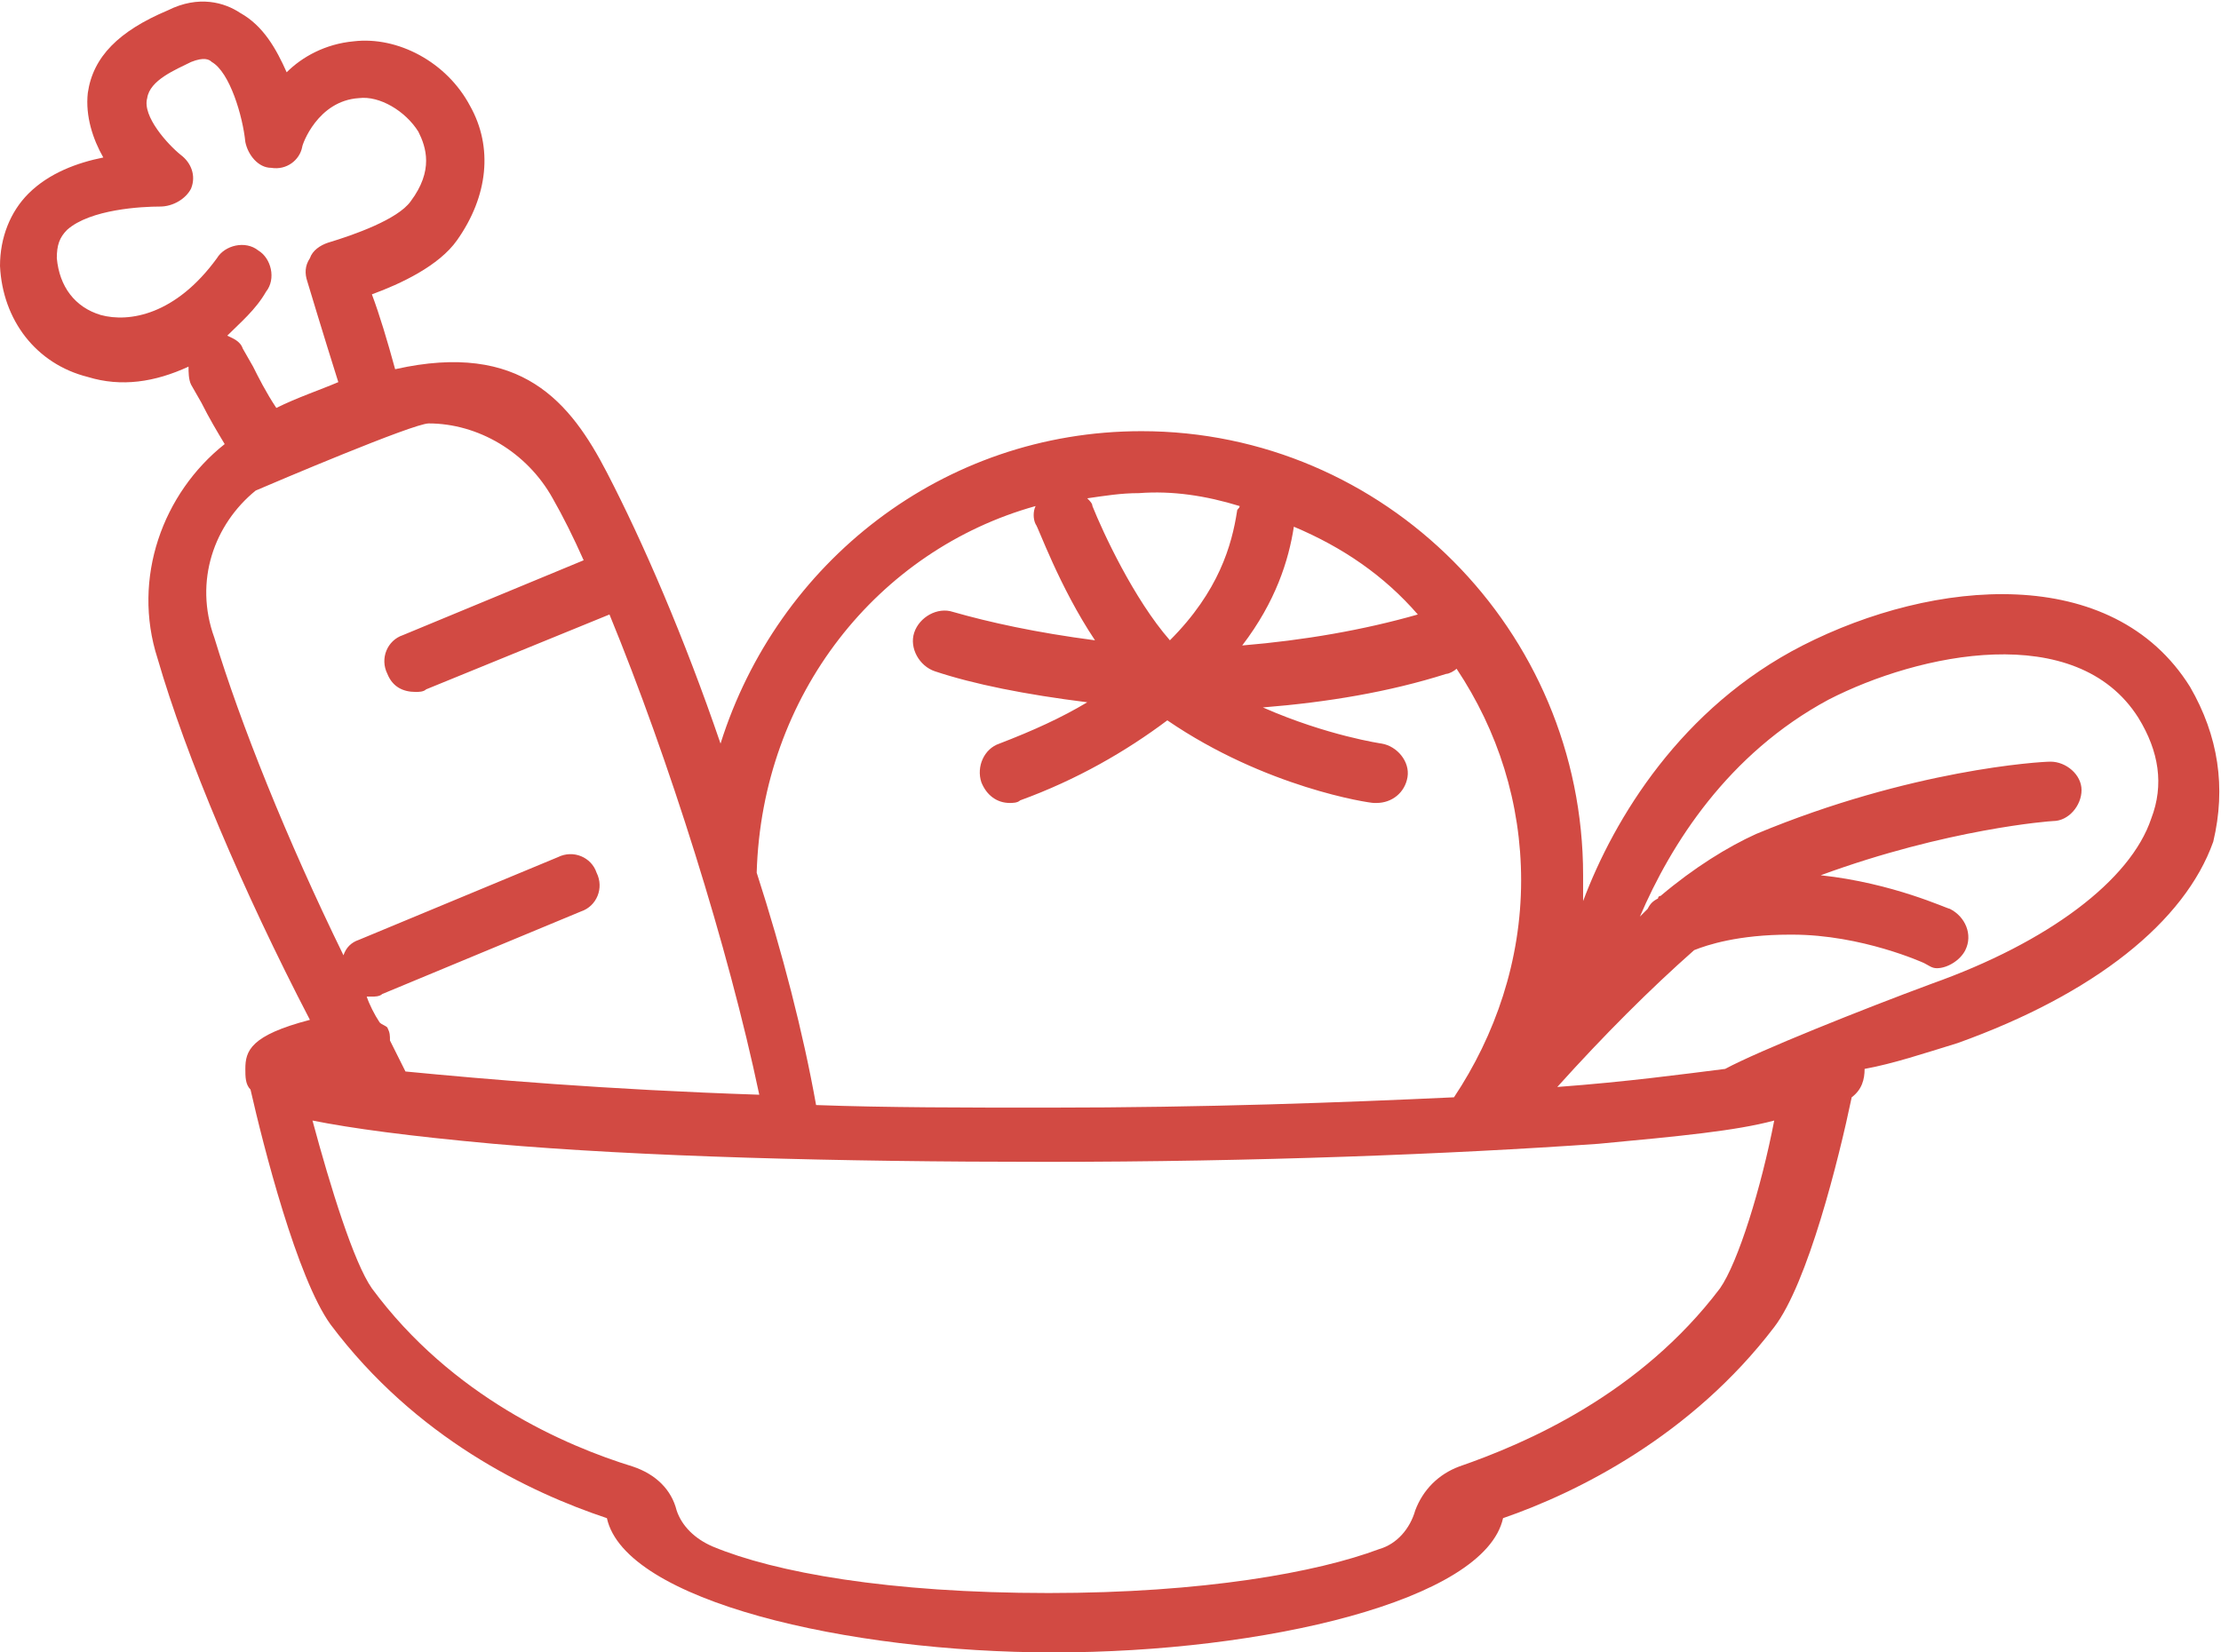 <?xml version="1.0" encoding="utf-8"?>
<!-- Generator: Adobe Illustrator 20.1.0, SVG Export Plug-In . SVG Version: 6.00 Build 0)  -->
<svg version="1.1" id="Слой_1" xmlns="http://www.w3.org/2000/svg" xmlns:xlink="http://www.w3.org/1999/xlink" x="0px" y="0px"
	 width="86px" height="64px" viewBox="0 0 86 64" enable-background="new 0 0 86 64" xml:space="preserve">
<g>
	<g>
		<g>
			<path fill="#D24A43" d="M84.8,26.6c-3-4.8-9.9-4.2-15-1.6c-4.7,2.4-7.3,6.7-8.5,9.9c0-0.3,0-0.7,0-1c0-9.5-7.7-17.2-17.1-17.2
				c-7.7,0-14.1,5.1-16.3,12.1c-1.4-4.1-3-7.8-4.4-10.5s-3.3-5.1-8.2-4c-0.3-1.1-0.6-2.1-0.9-2.9c1.1-0.4,2.6-1.1,3.3-2.1
				c1.2-1.7,1.4-3.6,0.5-5.2c-0.9-1.7-2.8-2.7-4.5-2.5c-1.1,0.1-2,0.6-2.6,1.2C10.7,1.9,10.2,1,9.3,0.5C8.7,0.1,7.7-0.2,6.5,0.4
				C4.6,1.2,3.6,2.2,3.4,3.6C3.3,4.5,3.6,5.4,4,6.1C3,6.3,1.9,6.7,1.1,7.5C0.4,8.2,0,9.2,0,10.3c0.1,2.1,1.4,3.8,3.4,4.3
				C4.7,15,6,14.8,7.3,14.2c0,0.2,0,0.5,0.1,0.7l0.4,0.7c0.3,0.6,0.6,1.1,0.9,1.6c-2.4,1.9-3.6,5.2-2.6,8.3c1.1,3.8,3.3,9,5.9,14
				c-2.3,0.6-2.5,1.2-2.5,1.9c0,0.3,0,0.6,0.2,0.8c0.5,2.2,1.8,7.3,3.1,9.1c3.3,4.4,7.7,6.5,10.7,7.5C24.2,62,32.8,64,40.8,64
				c8.1,0,16.7-2,17.4-5.2c2.9-1,7.3-3.2,10.5-7.4c1.3-1.7,2.5-6.5,3-8.9c0.4-0.3,0.5-0.7,0.5-1.1l0,0c1.1-0.2,2.3-0.6,3.6-1
				c5.3-1.9,8.8-4.7,9.9-7.8C86.2,30.5,85.9,28.5,84.8,26.6z M54.9,23.8c-2.1,0.6-4.4,1-6.8,1.2c1.3-1.7,1.8-3.3,2-4.6
				C52,21.2,53.6,22.3,54.9,23.8z M48,19.6c0,0.1-0.1,0.1-0.1,0.2c-0.2,1.3-0.7,3.1-2.6,5c-1.4-1.6-2.6-4.2-3-5.2
				c0-0.1-0.1-0.2-0.2-0.3c0.7-0.1,1.3-0.2,2-0.2C45.4,19,46.7,19.2,48,19.6z M40.1,19.6c-0.1,0.2-0.1,0.5,0,0.7
				c0.1,0.1,0.9,2.4,2.3,4.5c-2.3-0.3-4.1-0.7-5.5-1.1c-0.6-0.2-1.3,0.2-1.5,0.8s0.2,1.3,0.8,1.5c1.5,0.5,3.5,0.9,5.9,1.2
				c-1,0.6-2.1,1.1-3.4,1.6c-0.6,0.2-0.9,0.9-0.7,1.5c0.2,0.5,0.6,0.8,1.1,0.8c0.1,0,0.3,0,0.4-0.1c2.2-0.8,4.1-1.9,5.7-3.1
				c3.8,2.6,7.8,3.2,8,3.2h0.1c0.6,0,1.1-0.4,1.2-1s-0.4-1.2-1-1.3c0,0-2.1-0.3-4.6-1.4c2.5-0.2,4.9-0.6,7.1-1.3
				c0.1,0,0.3-0.1,0.4-0.2c1.6,2.4,2.5,5.2,2.5,8.2c0,3.1-1,6-2.6,8.4c-4.3,0.2-9.6,0.4-15.7,0.4c-3.2,0-6.3,0-9-0.1
				c-0.5-2.8-1.3-5.9-2.3-9C29.5,26.9,34,21.3,40.1,19.6z M3.9,12.2c-1-0.3-1.6-1.1-1.7-2.2c0-0.5,0.1-0.8,0.4-1.1
				C3.5,8.1,5.5,8,6.2,8c0.5,0,1-0.3,1.2-0.7c0.2-0.5,0-1-0.4-1.3C6.5,5.6,5.5,4.5,5.7,3.8c0.1-0.7,1.1-1.1,1.7-1.4
				c0.5-0.2,0.7-0.1,0.8,0c0.7,0.4,1.2,2.1,1.3,3.1c0.1,0.5,0.5,1,1,1c0.6,0.1,1.1-0.3,1.2-0.8c0-0.1,0.6-1.8,2.2-1.9
				c0.8-0.1,1.8,0.5,2.3,1.3c0.3,0.6,0.6,1.5-0.3,2.7c-0.5,0.7-2.2,1.3-3.2,1.6C12.4,9.5,12.1,9.7,12,10c-0.2,0.3-0.2,0.6-0.1,0.9
				c0,0,0.6,2,1.2,3.9c-0.7,0.3-1.6,0.6-2.4,1c-0.4-0.6-0.7-1.2-0.9-1.6l-0.4-0.7C9.3,13.2,9,13.1,8.8,13c0.5-0.5,1.1-1,1.5-1.7
				c0.4-0.5,0.2-1.3-0.3-1.6C9.5,9.3,8.7,9.5,8.4,10C6.8,12.2,5,12.5,3.9,12.2z M9.9,17.6L9.9,17.6C9.9,17.6,9.9,17.7,9.9,17.6
				C9.9,17.7,9.9,17.6,9.9,17.6z M9.9,19c0.7-0.3,6.1-2.6,6.7-2.6c1.9,0,3.8,1.1,4.8,2.9c0.4,0.7,0.8,1.5,1.2,2.4l-7,2.9
				c-0.6,0.2-0.9,0.9-0.6,1.5c0.2,0.5,0.6,0.7,1.1,0.7c0.1,0,0.3,0,0.4-0.1l7.1-2.9c2.3,5.6,4.6,12.9,5.8,18.6
				c-6-0.2-10.6-0.6-13.7-0.9c-0.2-0.4-0.4-0.8-0.6-1.2c0-0.2,0-0.3-0.1-0.5c-0.1-0.1-0.2-0.1-0.3-0.2c-0.2-0.3-0.4-0.7-0.5-1
				c0.1,0,0.2,0,0.2,0c0.1,0,0.3,0,0.4-0.1l7.7-3.2c0.6-0.2,0.9-0.9,0.6-1.5c-0.2-0.6-0.9-0.9-1.5-0.6l-7.7,3.2
				c-0.3,0.1-0.5,0.3-0.6,0.6c-2.2-4.5-4-9-5-12.3C7.5,22.5,8.3,20.3,9.9,19z M66.6,49.9c-3.1,4.1-7.5,6-10.1,6.9
				c-0.8,0.3-1.4,0.9-1.7,1.7c-0.2,0.7-0.7,1.3-1.4,1.5c-2.4,0.9-6.8,1.7-12.8,1.7c-6.2,0-10.6-0.8-13-1.8c-0.7-0.3-1.2-0.8-1.4-1.4
				c-0.2-0.8-0.8-1.4-1.7-1.7c-2.6-0.8-7-2.7-10.1-6.9c-0.7-1-1.6-3.9-2.3-6.5c1.5,0.3,3.7,0.6,7,0.9c5.7,0.5,13.3,0.7,21.4,0.7
				s15.7-0.3,21.4-0.7c3.2-0.3,5.3-0.5,6.8-0.9C68.2,46,67.3,48.9,66.6,49.9z M83.3,31.7c-0.8,2.4-4,4.8-8.5,6.4
				c-2.7,1-6.7,2.6-8,3.3c-1.6,0.2-3.8,0.5-6.5,0.7c1.8-2,3.6-3.8,5.3-5.3c0.5-0.2,1.7-0.6,3.7-0.6h0.1c2.7,0,5.1,1.1,5.1,1.1
				c0.2,0.1,0.3,0.2,0.5,0.2c0.4,0,0.9-0.3,1.1-0.7c0.3-0.6,0-1.3-0.6-1.6c-0.1,0-2.2-1-5-1.3c4.9-1.8,8.9-2.1,9-2.1
				c0.6,0,1.1-0.6,1.1-1.2c0-0.6-0.6-1.1-1.2-1.1c-0.4,0-5.4,0.3-11.4,2.8c-1.1,0.5-2.4,1.3-3.7,2.4c-0.1,0-0.1,0.1-0.1,0.1
				c-0.2,0.1-0.3,0.2-0.4,0.4c-0.1,0.1-0.2,0.2-0.3,0.3c1.2-2.8,3.4-6.3,7.3-8.4c3.5-1.8,9.6-3.1,12,0.7
				C83.6,29.1,83.8,30.4,83.3,31.7z"/>
		</g>
	</g>
</g>
</svg>
